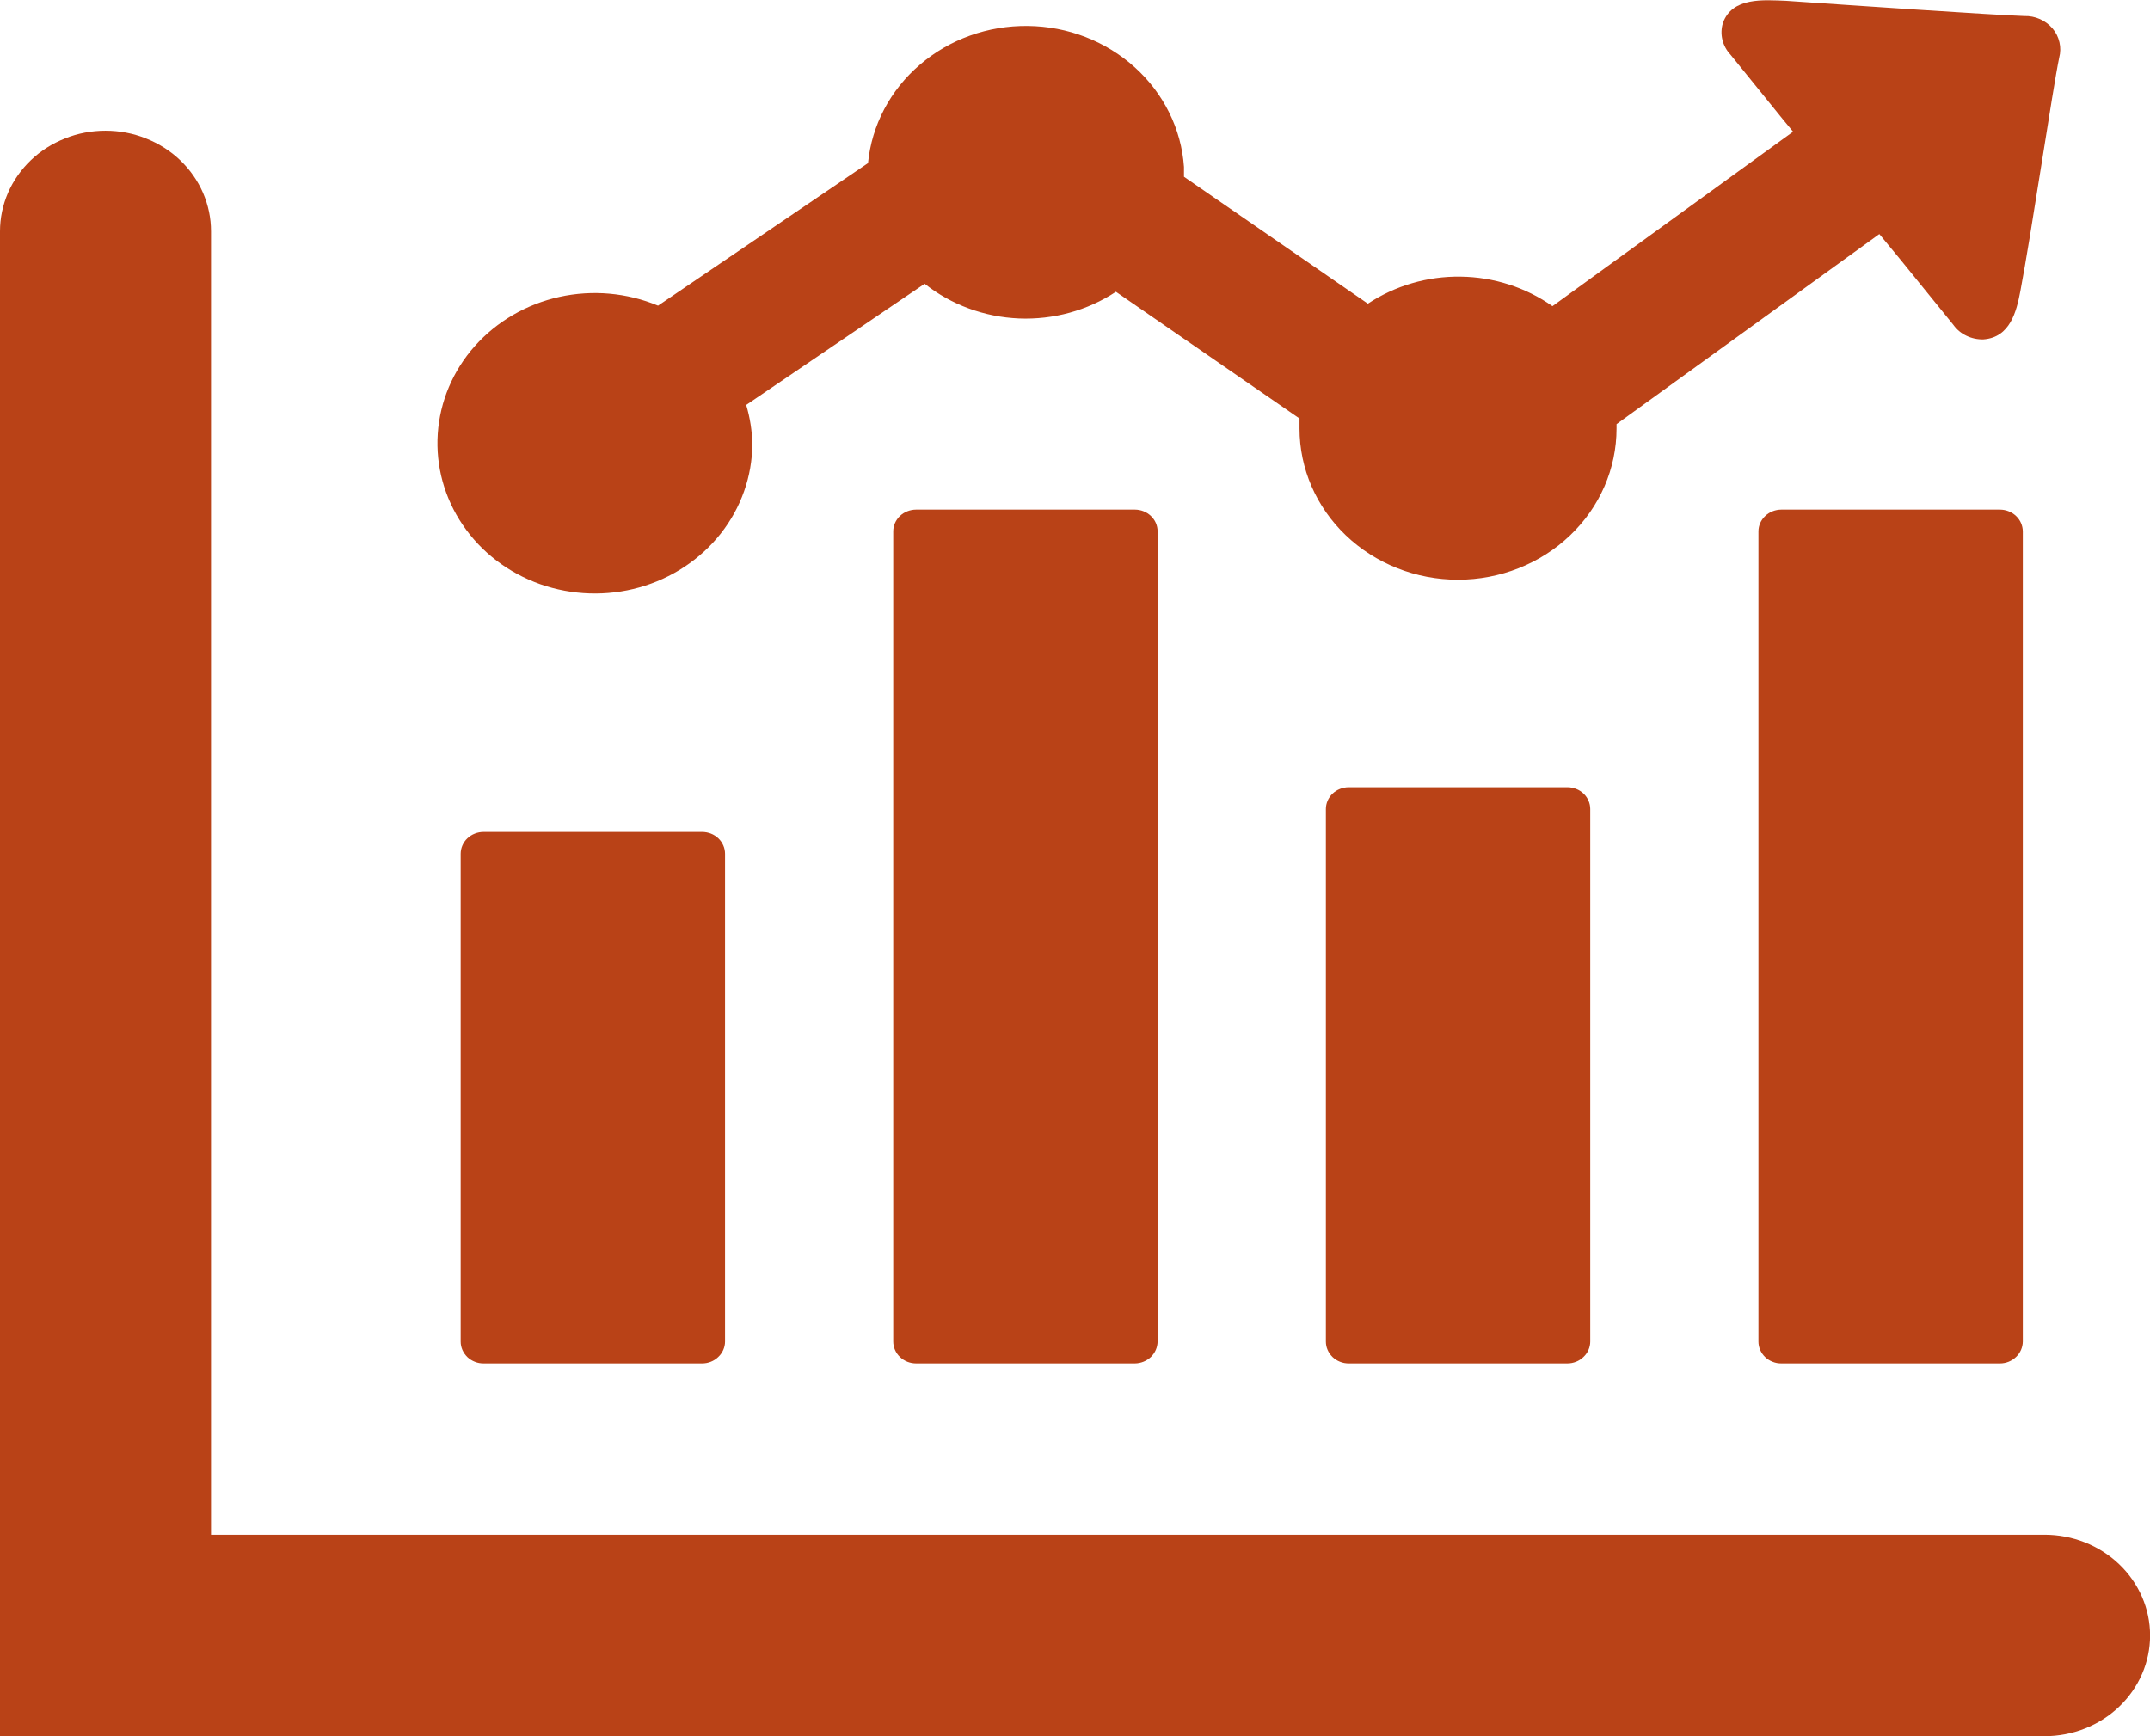 <svg width="26" height="21" viewBox="0 0 26 21" fill="none" xmlns="http://www.w3.org/2000/svg">
<g id="stocks-icon 1" clip-path="url(#clip0_650_15347)">
<path id="Vector" fill-rule="evenodd" clip-rule="evenodd" d="M0 2.798C-2.4967e-09 2.638 0.033 2.48 0.097 2.332C0.161 2.185 0.255 2.051 0.374 1.937C0.492 1.824 0.633 1.735 0.788 1.674C0.942 1.612 1.108 1.581 1.276 1.581C1.443 1.581 1.609 1.612 1.764 1.674C1.919 1.735 2.06 1.824 2.178 1.937C2.297 2.051 2.391 2.185 2.455 2.332C2.519 2.48 2.552 2.638 2.552 2.798V18.563H24.724C25.063 18.563 25.388 18.691 25.627 18.92C25.866 19.148 26.001 19.458 26.001 19.782C26.001 20.105 25.866 20.415 25.627 20.643C25.388 20.872 25.063 21 24.724 21H0V2.798ZM21.561 1.444L20.926 0.66C20.878 0.609 20.845 0.547 20.829 0.481C20.813 0.414 20.815 0.344 20.835 0.279C20.947 -0.038 21.328 -4.33058e-05 21.601 0.01C22.373 0.063 24.081 0.18 24.479 0.194C24.544 0.192 24.609 0.204 24.669 0.231C24.728 0.257 24.78 0.296 24.822 0.345C24.863 0.393 24.891 0.45 24.905 0.512C24.919 0.573 24.918 0.636 24.902 0.697C24.822 1.08 24.565 2.827 24.432 3.523C24.386 3.765 24.309 4.082 23.986 4.105C23.914 4.107 23.844 4.092 23.78 4.061C23.716 4.031 23.662 3.985 23.622 3.929L22.987 3.146L22.727 2.831L19.549 5.13V5.183C19.549 5.668 19.347 6.133 18.987 6.476C18.628 6.819 18.14 7.012 17.632 7.012C17.123 7.012 16.636 6.819 16.276 6.476C15.917 6.133 15.715 5.668 15.715 5.183C15.715 5.142 15.715 5.102 15.715 5.062L13.495 3.529C13.151 3.756 12.739 3.869 12.322 3.852C11.904 3.834 11.504 3.687 11.182 3.432L9.024 4.898C9.07 5.052 9.095 5.211 9.098 5.371C9.096 5.762 8.962 6.142 8.716 6.454C8.469 6.766 8.124 6.995 7.731 7.105C7.338 7.215 6.918 7.201 6.533 7.066C6.149 6.93 5.821 6.68 5.598 6.352C5.374 6.024 5.268 5.636 5.294 5.246C5.32 4.856 5.477 4.484 5.742 4.186C6.007 3.888 6.366 3.679 6.765 3.591C7.164 3.503 7.582 3.54 7.958 3.697L10.497 1.973C10.542 1.515 10.765 1.09 11.124 0.783C11.482 0.475 11.948 0.308 12.43 0.314C12.912 0.319 13.373 0.498 13.723 0.814C14.073 1.13 14.286 1.56 14.318 2.019C14.318 2.059 14.318 2.1 14.318 2.138L16.542 3.673C16.871 3.455 17.263 3.34 17.663 3.346C18.064 3.351 18.452 3.476 18.774 3.703L21.684 1.593L21.561 1.444ZM21.542 6.164H24.185C24.258 6.164 24.328 6.192 24.38 6.241C24.432 6.29 24.461 6.357 24.462 6.427V16.227C24.461 16.297 24.432 16.364 24.38 16.413C24.328 16.463 24.258 16.491 24.185 16.491H21.542C21.505 16.491 21.469 16.485 21.436 16.471C21.402 16.458 21.372 16.439 21.346 16.414C21.32 16.389 21.3 16.36 21.286 16.328C21.272 16.296 21.265 16.262 21.265 16.227V6.427C21.265 6.357 21.295 6.29 21.347 6.241C21.398 6.192 21.469 6.164 21.542 6.164ZM16.311 9.522H18.954C18.991 9.522 19.026 9.529 19.06 9.542C19.094 9.555 19.124 9.575 19.15 9.599C19.176 9.624 19.196 9.653 19.21 9.685C19.224 9.717 19.231 9.751 19.231 9.786V16.227C19.231 16.297 19.201 16.364 19.149 16.413C19.098 16.463 19.027 16.491 18.954 16.491H16.311C16.275 16.491 16.239 16.485 16.205 16.471C16.172 16.458 16.141 16.439 16.115 16.414C16.09 16.389 16.069 16.36 16.055 16.328C16.041 16.296 16.034 16.262 16.034 16.227V9.786C16.034 9.716 16.063 9.649 16.115 9.599C16.167 9.55 16.238 9.522 16.311 9.522ZM11.079 6.164H13.724C13.797 6.164 13.867 6.192 13.918 6.241C13.97 6.29 13.999 6.357 13.999 6.427V16.227C13.998 16.297 13.969 16.363 13.918 16.413C13.866 16.462 13.797 16.49 13.724 16.491H11.079C11.005 16.491 10.935 16.463 10.883 16.413C10.832 16.364 10.802 16.297 10.802 16.227V6.427C10.802 6.357 10.832 6.29 10.883 6.241C10.935 6.192 11.006 6.164 11.079 6.164ZM5.848 10.063H8.491C8.527 10.063 8.563 10.07 8.597 10.083C8.631 10.096 8.661 10.116 8.687 10.14C8.713 10.165 8.733 10.194 8.747 10.226C8.761 10.258 8.768 10.293 8.768 10.327V16.227C8.768 16.297 8.738 16.364 8.686 16.413C8.635 16.463 8.564 16.491 8.491 16.491H5.848C5.812 16.491 5.776 16.485 5.742 16.471C5.709 16.458 5.678 16.439 5.652 16.414C5.627 16.389 5.606 16.36 5.592 16.328C5.578 16.296 5.571 16.262 5.571 16.227V10.327C5.571 10.257 5.6 10.19 5.652 10.14C5.704 10.091 5.775 10.063 5.848 10.063Z" fill="#B94217"/>
</g>
<defs>
<clipPath id="clip0_650_15347">
<rect width="26" height="21" fill="white"/>
</clipPath>
</defs>
</svg>
